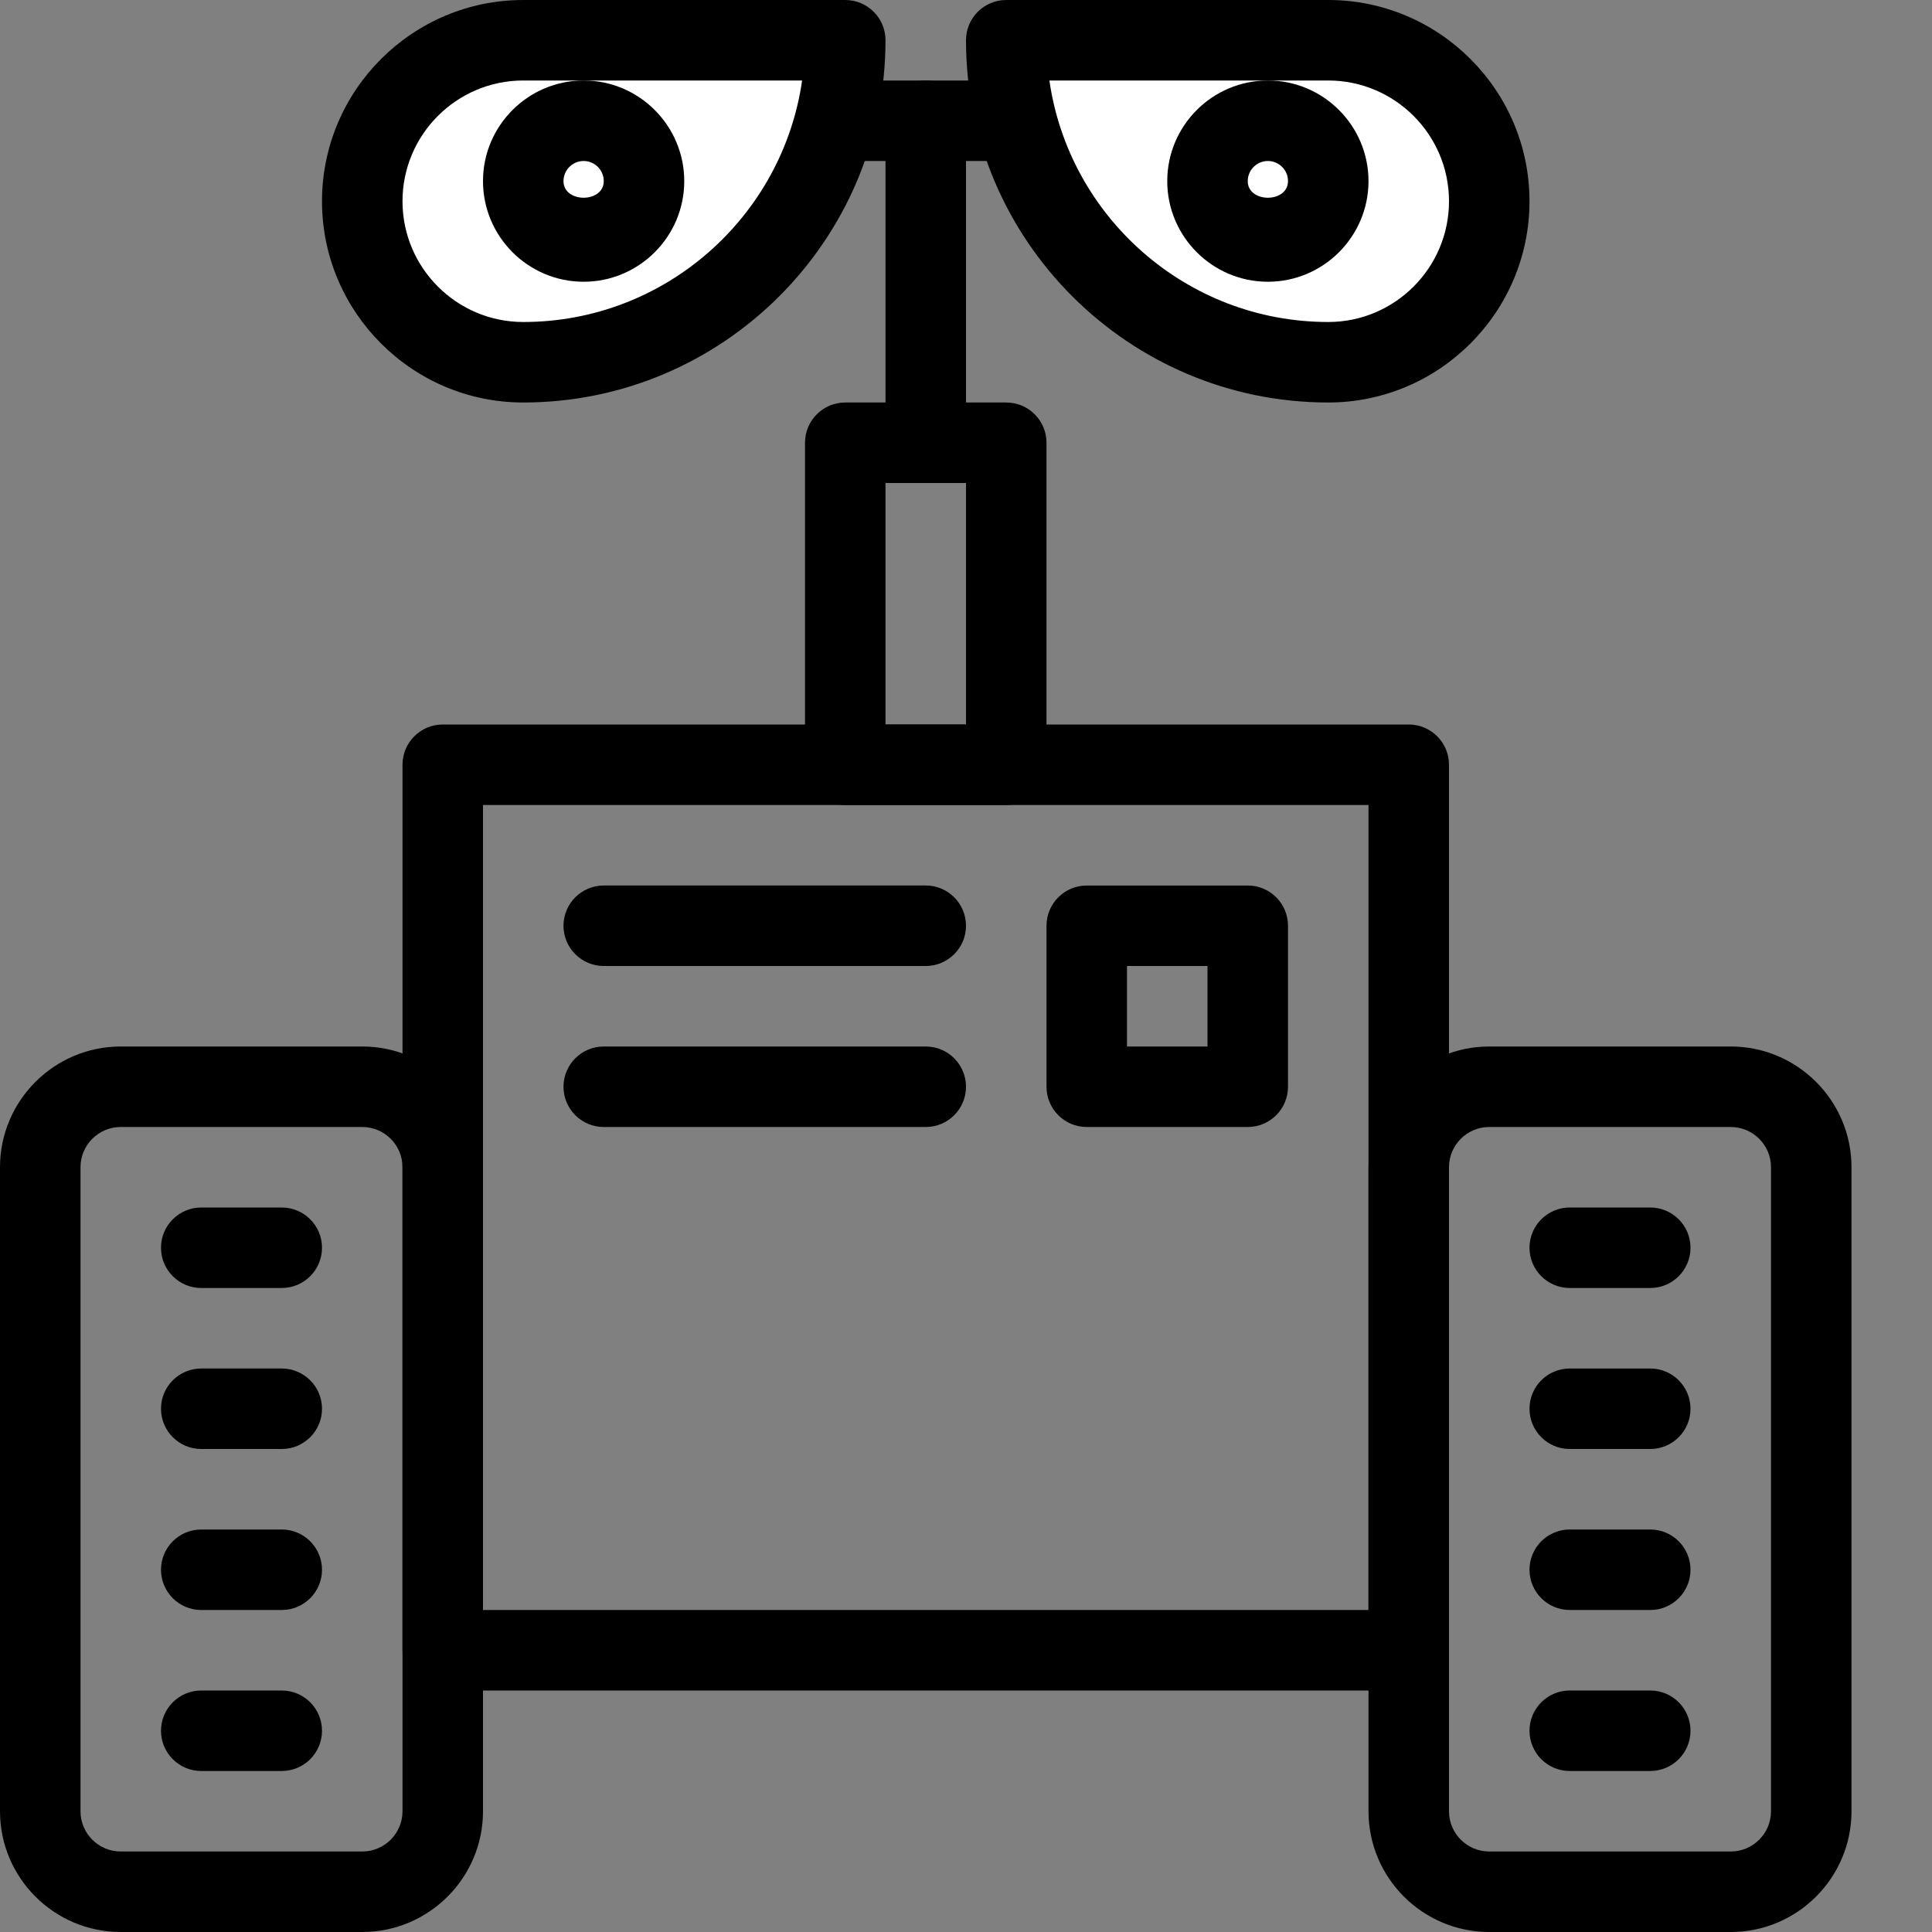 <?xml version="1.0" encoding="iso-8859-1"?>
<!-- Generator: Adobe Illustrator 19.2.1, SVG Export Plug-In . SVG Version: 6.00 Build 0)  -->
<svg version="1.1" xmlns="http://www.w3.org/2000/svg" xmlns:xlink="http://www.w3.org/1999/xlink" x="0px" y="0px"
	 viewBox="0 0 24 24" style="enable-background:new 0 0 24 24;" xml:space="preserve">
<rect x="0" y="0" width="24" height="24" fill="#808080" stroke="none"/>
<g id="Retro_Bot_1">
</g>
<g id="Retro_Bot_2">
</g>
<g id="Retro_Bot_3">
</g>
<g id="Retro_Bot_4">
</g>
<g id="Wall-E">
	<g id="Wall-e">
		<g>
			<path d="M17.5,21h-12C5.224,21,5,20.776,5,20.5v-11C5,9.224,5.224,9,5.5,9h12C17.776,9,18,9.224,18,9.5v11
				C18,20.776,17.776,21,17.5,21z M6,20h11V10H6V20z"/>
		</g>
		<g>
			<path d="M4.5,24h-3C0.673,24,0,23.327,0,22.5v-8C0,13.673,0.673,13,1.5,13h3C5.327,13,6,13.673,6,14.5v8
				C6,23.327,5.327,24,4.5,24z M1.5,14C1.224,14,1,14.224,1,14.5v8C1,22.776,1.224,23,1.5,23h3C4.776,23,5,22.776,5,22.5v-8
				C5,14.224,4.776,14,4.5,14H1.5z"/>
		</g>
		<g>
			<path d="M21.5,24h-3c-0.827,0-1.5-0.673-1.5-1.5v-8c0-0.827,0.673-1.5,1.5-1.5h3c0.827,0,1.5,0.673,1.5,1.5v8
				C23,23.327,22.327,24,21.5,24z M18.5,14c-0.276,0-0.5,0.224-0.5,0.5v8c0,0.276,0.224,0.5,0.5,0.5h3c0.276,0,0.5-0.224,0.5-0.5v-8
				c0-0.276-0.224-0.5-0.5-0.5H18.5z"/>
		</g>
		<g>
			<path d="M12.5,10h-2C10.224,10,10,9.776,10,9.5v-4C10,5.224,10.224,5,10.5,5h2C12.776,5,13,5.224,13,5.5v4
				C13,9.776,12.776,10,12.5,10z M11,9h1V6h-1V9z"/>
		</g>
		<g>
			<path style="fill:#FFFFFF;" d="M6.5,4.5c-1.105,0-2-0.895-2-2s0.895-2,2-2h4v0C10.5,2.709,8.709,4.5,6.5,4.5L6.5,4.5z"/>
			<path d="M6.5,5C5.122,5,4,3.878,4,2.5S5.122,0,6.5,0h4C10.776,0,11,0.224,11,0.5C11,2.981,8.981,5,6.5,5z M6.5,1
				C5.673,1,5,1.673,5,2.5S5.673,4,6.5,4c1.76,0,3.221-1.306,3.464-3H6.5z"/>
		</g>
		<g>
			<path style="fill:#FFFFFF;" d="M16.5,4.5c1.105,0,2-0.895,2-2s-0.895-2-2-2h-4v0C12.5,2.709,14.291,4.5,16.5,4.5L16.5,4.5z"/>
			<path d="M16.5,5C14.019,5,12,2.981,12,0.5C12,0.224,12.224,0,12.5,0h4C17.878,0,19,1.122,19,2.5S17.878,5,16.5,5z M13.036,1
				c0.243,1.694,1.704,3,3.464,3C17.327,4,18,3.327,18,2.5S17.327,1,16.5,1H13.036z"/>
		</g>
		<g>
			<circle style="fill:#FFFFFF;" cx="7.25" cy="2.25" r="0.75"/>
			<path d="M7.25,3.5C6.561,3.5,6,2.939,6,2.25S6.561,1,7.25,1S8.5,1.561,8.5,2.25S7.939,3.5,7.25,3.5z M7.25,2
				C7.112,2,7,2.112,7,2.25c0,0.275,0.5,0.275,0.5,0C7.5,2.112,7.388,2,7.25,2z"/>
		</g>
		<g>
			<circle style="fill:#FFFFFF;" cx="15.75" cy="2.25" r="0.75"/>
			<path d="M15.75,3.5c-0.689,0-1.25-0.561-1.25-1.25S15.061,1,15.75,1S17,1.561,17,2.25S16.439,3.5,15.75,3.5z M15.75,2
				c-0.138,0-0.25,0.112-0.25,0.25c0,0.275,0.5,0.275,0.5,0C16,2.112,15.888,2,15.75,2z"/>
		</g>
		<g>
			<path d="M11.5,6C11.224,6,11,5.776,11,5.5v-4C11,1.224,11.224,1,11.5,1S12,1.224,12,1.5v4C12,5.776,11.776,6,11.5,6z"/>
		</g>
		<g>
			<path d="M12.5,2h-2C10.224,2,10,1.776,10,1.5S10.224,1,10.5,1h2C12.776,1,13,1.224,13,1.5S12.776,2,12.5,2z"/>
		</g>
		<g>
			<path d="M3.5,16h-1C2.224,16,2,15.776,2,15.5S2.224,15,2.5,15h1C3.776,15,4,15.224,4,15.5S3.776,16,3.5,16z"/>
		</g>
		<g>
			<path d="M3.5,18h-1C2.224,18,2,17.776,2,17.5S2.224,17,2.5,17h1C3.776,17,4,17.224,4,17.5S3.776,18,3.5,18z"/>
		</g>
		<g>
			<path d="M3.5,20h-1C2.224,20,2,19.776,2,19.5S2.224,19,2.5,19h1C3.776,19,4,19.224,4,19.5S3.776,20,3.5,20z"/>
		</g>
		<g>
			<path d="M3.5,22h-1C2.224,22,2,21.776,2,21.5S2.224,21,2.5,21h1C3.776,21,4,21.224,4,21.5S3.776,22,3.5,22z"/>
		</g>
		<g>
			<path d="M20.5,16h-1c-0.276,0-0.5-0.224-0.5-0.5s0.224-0.5,0.5-0.5h1c0.276,0,0.5,0.224,0.5,0.5S20.776,16,20.5,16z"/>
		</g>
		<g>
			<path d="M20.5,18h-1c-0.276,0-0.5-0.224-0.5-0.5s0.224-0.5,0.5-0.5h1c0.276,0,0.5,0.224,0.5,0.5S20.776,18,20.5,18z"/>
		</g>
		<g>
			<path d="M20.5,20h-1c-0.276,0-0.5-0.224-0.5-0.5s0.224-0.5,0.5-0.5h1c0.276,0,0.5,0.224,0.5,0.5S20.776,20,20.5,20z"/>
		</g>
		<g>
			<path d="M20.5,22h-1c-0.276,0-0.5-0.224-0.5-0.5s0.224-0.5,0.5-0.5h1c0.276,0,0.5,0.224,0.5,0.5S20.776,22,20.5,22z"/>
		</g>
		<g>
			<path d="M15.5,14h-2c-0.276,0-0.5-0.224-0.5-0.5v-2c0-0.276,0.224-0.5,0.5-0.5h2c0.276,0,0.5,0.224,0.5,0.5v2
				C16,13.776,15.776,14,15.5,14z M14,13h1v-1h-1V13z"/>
		</g>
		<g>
			<path d="M11.5,12h-4C7.224,12,7,11.776,7,11.5S7.224,11,7.5,11h4c0.276,0,0.5,0.224,0.5,0.5S11.776,12,11.5,12z"/>
		</g>
		<g>
			<path d="M11.5,14h-4C7.224,14,7,13.776,7,13.5S7.224,13,7.5,13h4c0.276,0,0.5,0.224,0.5,0.5S11.776,14,11.5,14z"/>
		</g>
	</g>
</g>
<g id="Eva">
</g>
<g id="Iron_Giant_1_">
</g>
<g id="Marvin_1_">
</g>
<g id="Atlas_1_">
</g>
<g id="Claptrap_1_">
</g>
<g id="Android_1_">
</g>
<g id="Bender_1_">
</g>
<g id="Roberto_1_">
</g>
<g id="Robot_Devil_1_">
</g>
<g id="Robocop_1_">
</g>
<g id="ED_209_1_">
</g>
<g id="Optimus_Prime_1_">
</g>
<g id="Robot_1">
</g>
<g id="Robot_2">
</g>
<g id="Robot_3">
</g>
<g id="Robot_Arm_1">
</g>
<g id="Robot_Arm_2">
</g>
<g id="Robot_Arm_3">
</g>
<g id="Robot_Arm_4">
</g>
<g id="Robot_Arm_5">
</g>
<g id="K5_Robot">
</g>
<g id="Robot_Machine_1_1_">
</g>
<g id="Robot_Machine_2">
</g>
<g id="Artifical_Intelligence_1_1_">
</g>
<g id="Artifical_Intelligence_2">
</g>
<g id="Robot_4">
</g>
<g id="Robot_5">
</g>
<g id="Robot_6">
</g>
<g id="Robot_7">
</g>
<g id="Robot_8">
</g>
<g id="Robot_9">
</g>
<g id="Robot_10">
</g>
<g id="Robot_11">
</g>
<g id="Robot_12">
</g>
<g id="Robot_13">
</g>
</svg>
